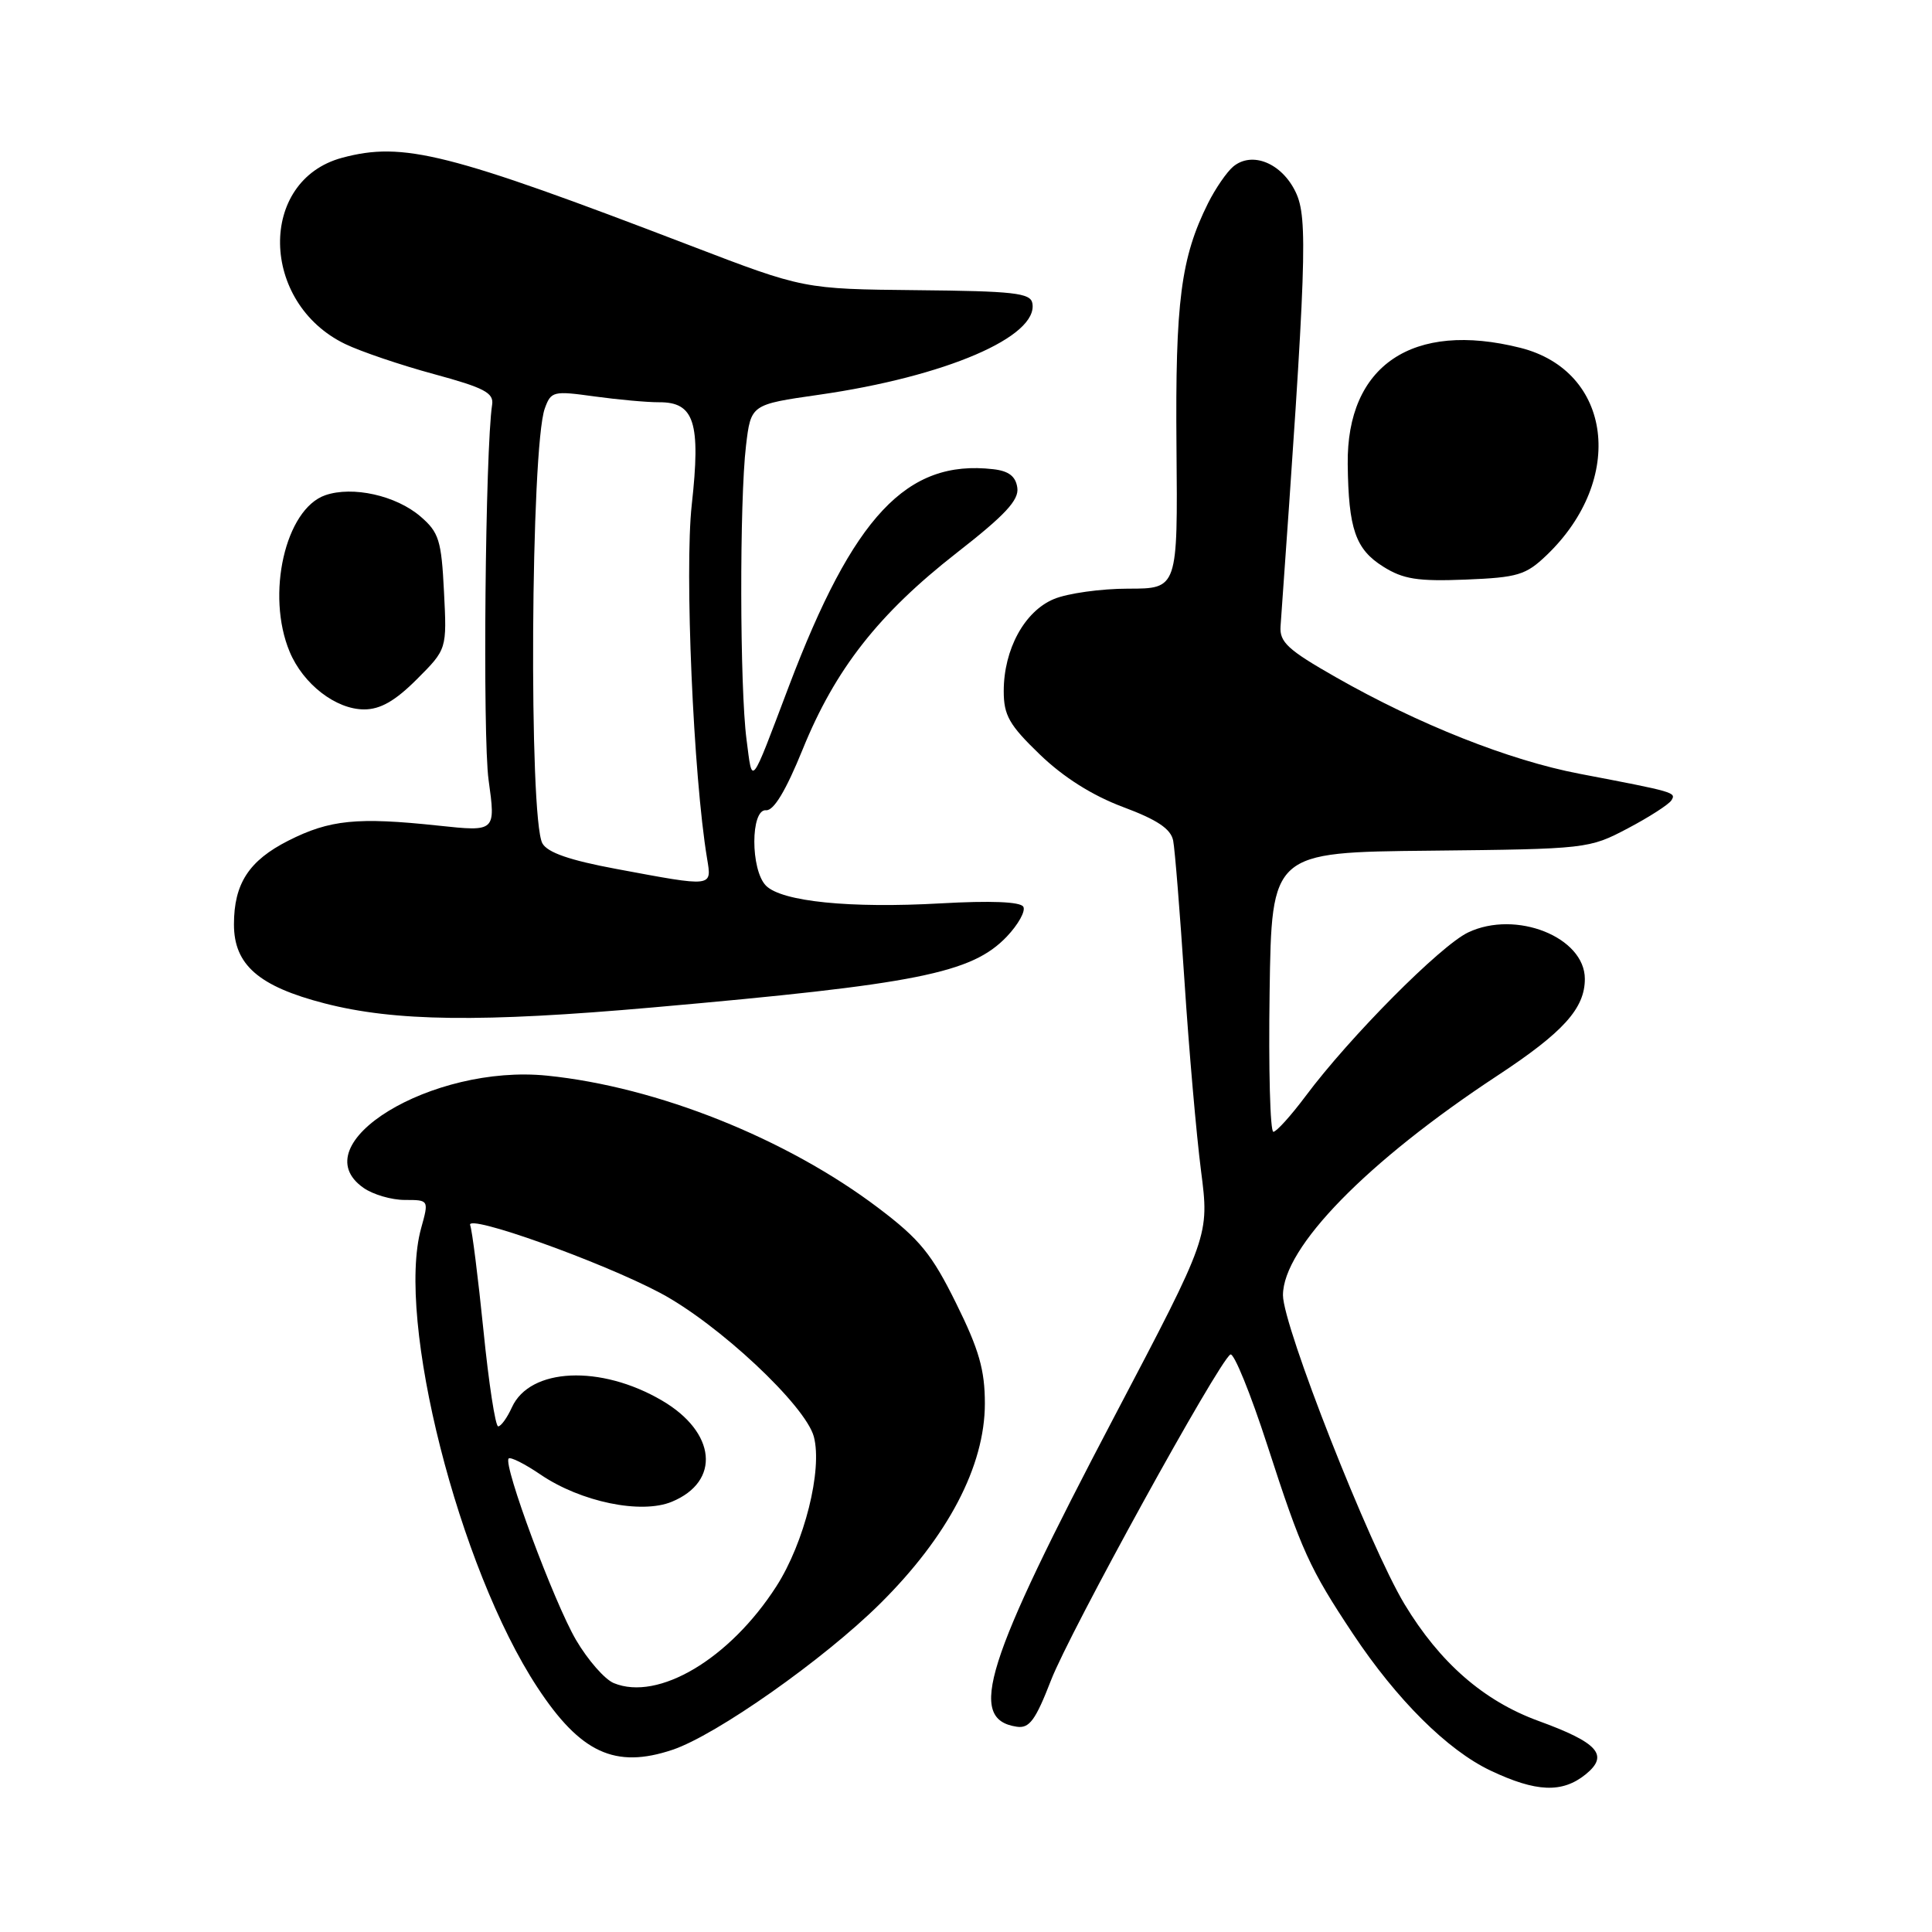 <?xml version="1.0" encoding="UTF-8" standalone="no"?>
<!DOCTYPE svg PUBLIC "-//W3C//DTD SVG 1.1//EN" "http://www.w3.org/Graphics/SVG/1.1/DTD/svg11.dtd" >
<svg xmlns="http://www.w3.org/2000/svg" xmlns:xlink="http://www.w3.org/1999/xlink" version="1.1" viewBox="0 0 256 256">
 <g >
 <path fill="currentColor"
d=" M 210.11 235.11 C 213.24 232.57 211.78 230.92 203.85 228.03 C 196.59 225.38 190.79 220.32 186.10 212.55 C 181.46 204.85 170.00 175.72 170.00 171.62 C 170.00 165.30 181.12 153.91 198.44 142.51 C 207.16 136.77 210.00 133.62 210.00 129.71 C 210.00 124.18 200.88 120.54 194.54 123.55 C 190.87 125.29 178.83 137.42 173.00 145.24 C 171.07 147.82 169.15 149.95 168.73 149.97 C 168.30 149.99 168.08 141.66 168.23 131.47 C 168.50 112.93 168.50 112.93 189.50 112.72 C 210.25 112.50 210.56 112.47 215.68 109.77 C 218.53 108.27 221.13 106.59 221.47 106.05 C 222.12 105.00 221.97 104.95 209.30 102.53 C 199.98 100.75 187.96 95.98 177.00 89.73 C 170.64 86.11 169.53 85.08 169.68 82.98 C 173.12 34.72 173.33 28.91 171.69 25.47 C 169.85 21.61 165.91 20.00 163.41 22.07 C 162.56 22.78 161.05 24.97 160.07 26.93 C 156.47 34.15 155.72 39.95 155.89 59.25 C 156.06 78.00 156.06 78.00 149.50 78.00 C 145.89 78.00 141.45 78.62 139.64 79.38 C 135.75 81.00 133.00 86.05 133.00 91.58 C 133.00 94.79 133.73 96.07 137.79 99.98 C 140.91 102.99 144.74 105.41 148.80 106.93 C 153.34 108.62 155.14 109.83 155.45 111.38 C 155.68 112.54 156.35 120.92 156.95 130.00 C 157.54 139.07 158.53 150.38 159.14 155.12 C 160.25 163.74 160.25 163.74 147.70 187.62 C 130.47 220.41 128.13 227.82 134.73 228.80 C 136.40 229.05 137.21 227.94 139.27 222.63 C 141.75 216.22 161.43 180.47 163.03 179.48 C 163.49 179.20 165.70 184.63 167.94 191.54 C 172.46 205.51 173.52 207.83 179.28 216.50 C 185.08 225.22 191.79 231.90 197.50 234.61 C 203.55 237.48 207.01 237.62 210.11 235.11 Z  M 89.10 231.86 C 94.88 229.93 109.15 219.89 116.59 212.52 C 125.61 203.59 130.50 194.26 130.50 185.97 C 130.50 181.53 129.73 178.83 126.69 172.69 C 123.47 166.17 121.87 164.21 116.41 160.08 C 104.25 150.87 87.09 144.01 72.50 142.53 C 57.23 140.98 39.86 151.59 48.17 157.40 C 49.42 158.28 51.88 159.00 53.64 159.00 C 56.84 159.00 56.84 159.00 55.80 162.75 C 52.45 174.84 60.78 207.72 71.21 223.59 C 76.92 232.28 81.51 234.40 89.10 231.86 Z  M 86.50 133.49 C 121.53 130.40 128.75 128.96 133.39 124.12 C 134.94 122.49 135.93 120.70 135.59 120.14 C 135.18 119.48 131.24 119.33 124.67 119.70 C 112.64 120.38 103.61 119.47 101.50 117.36 C 99.43 115.28 99.44 107.17 101.51 107.36 C 102.52 107.45 104.14 104.76 106.36 99.29 C 110.67 88.67 116.41 81.35 126.75 73.27 C 133.18 68.26 135.04 66.26 134.80 64.63 C 134.59 63.11 133.66 62.40 131.59 62.17 C 120.15 60.86 113.08 68.38 104.52 90.96 C 99.35 104.61 99.72 104.14 98.92 98.00 C 98.02 91.14 97.98 66.36 98.85 59.05 C 99.50 53.60 99.50 53.60 108.50 52.31 C 125.27 49.91 137.65 44.60 136.79 40.16 C 136.53 38.82 134.28 38.57 121.49 38.45 C 106.50 38.30 106.50 38.30 91.50 32.55 C 59.37 20.23 53.42 18.73 45.32 20.91 C 34.17 23.92 34.44 40.12 45.73 45.58 C 47.80 46.58 53.10 48.38 57.50 49.57 C 64.16 51.38 65.45 52.05 65.21 53.62 C 64.30 59.56 63.94 97.58 64.74 103.35 C 65.69 110.21 65.69 110.21 58.09 109.40 C 47.33 108.25 43.69 108.62 38.21 111.39 C 32.98 114.04 31.00 117.09 31.00 122.49 C 31.00 127.84 34.28 130.70 43.00 132.95 C 52.30 135.35 63.75 135.50 86.50 133.49 Z  M 55.23 90.01 C 59.22 86.02 59.22 86.02 58.83 78.40 C 58.49 71.58 58.16 70.54 55.72 68.44 C 52.48 65.65 46.72 64.37 43.10 65.62 C 37.80 67.46 35.22 78.80 38.38 86.36 C 40.17 90.65 44.50 94.00 48.25 94.00 C 50.40 94.00 52.36 92.88 55.23 90.01 Z  M 204.94 73.56 C 215.44 63.50 213.62 49.16 201.46 46.09 C 187.19 42.50 178.42 48.41 178.58 61.50 C 178.68 70.09 179.61 72.78 183.28 75.08 C 185.93 76.75 187.86 77.05 194.19 76.80 C 201.13 76.52 202.18 76.20 204.94 73.56 Z  M 81.33 223.02 C 80.13 222.53 77.89 219.96 76.33 217.31 C 73.42 212.34 66.62 194.04 67.40 193.26 C 67.65 193.02 69.54 193.97 71.61 195.38 C 76.96 199.02 84.96 200.67 89.02 198.99 C 95.53 196.30 94.90 189.78 87.72 185.58 C 79.57 180.80 70.22 181.23 67.83 186.48 C 67.20 187.87 66.38 189.00 66.01 189.00 C 65.64 189.00 64.76 183.28 64.06 176.28 C 63.35 169.28 62.56 163.01 62.30 162.34 C 61.69 160.76 79.62 167.15 87.48 171.32 C 95.18 175.41 106.73 186.22 107.84 190.37 C 109.00 194.77 106.59 204.41 102.87 210.20 C 96.70 219.81 87.22 225.45 81.33 223.02 Z  M 81.67 115.14 C 75.49 113.99 72.55 112.97 71.87 111.75 C 70.05 108.46 70.32 59.27 72.19 54.12 C 73.01 51.84 73.32 51.77 78.78 52.53 C 81.92 52.96 85.77 53.31 87.32 53.30 C 92.01 53.27 92.87 55.97 91.66 66.89 C 90.70 75.58 91.87 102.82 93.69 113.75 C 94.32 117.58 94.59 117.55 81.67 115.14 Z "/>
</g>
</svg>